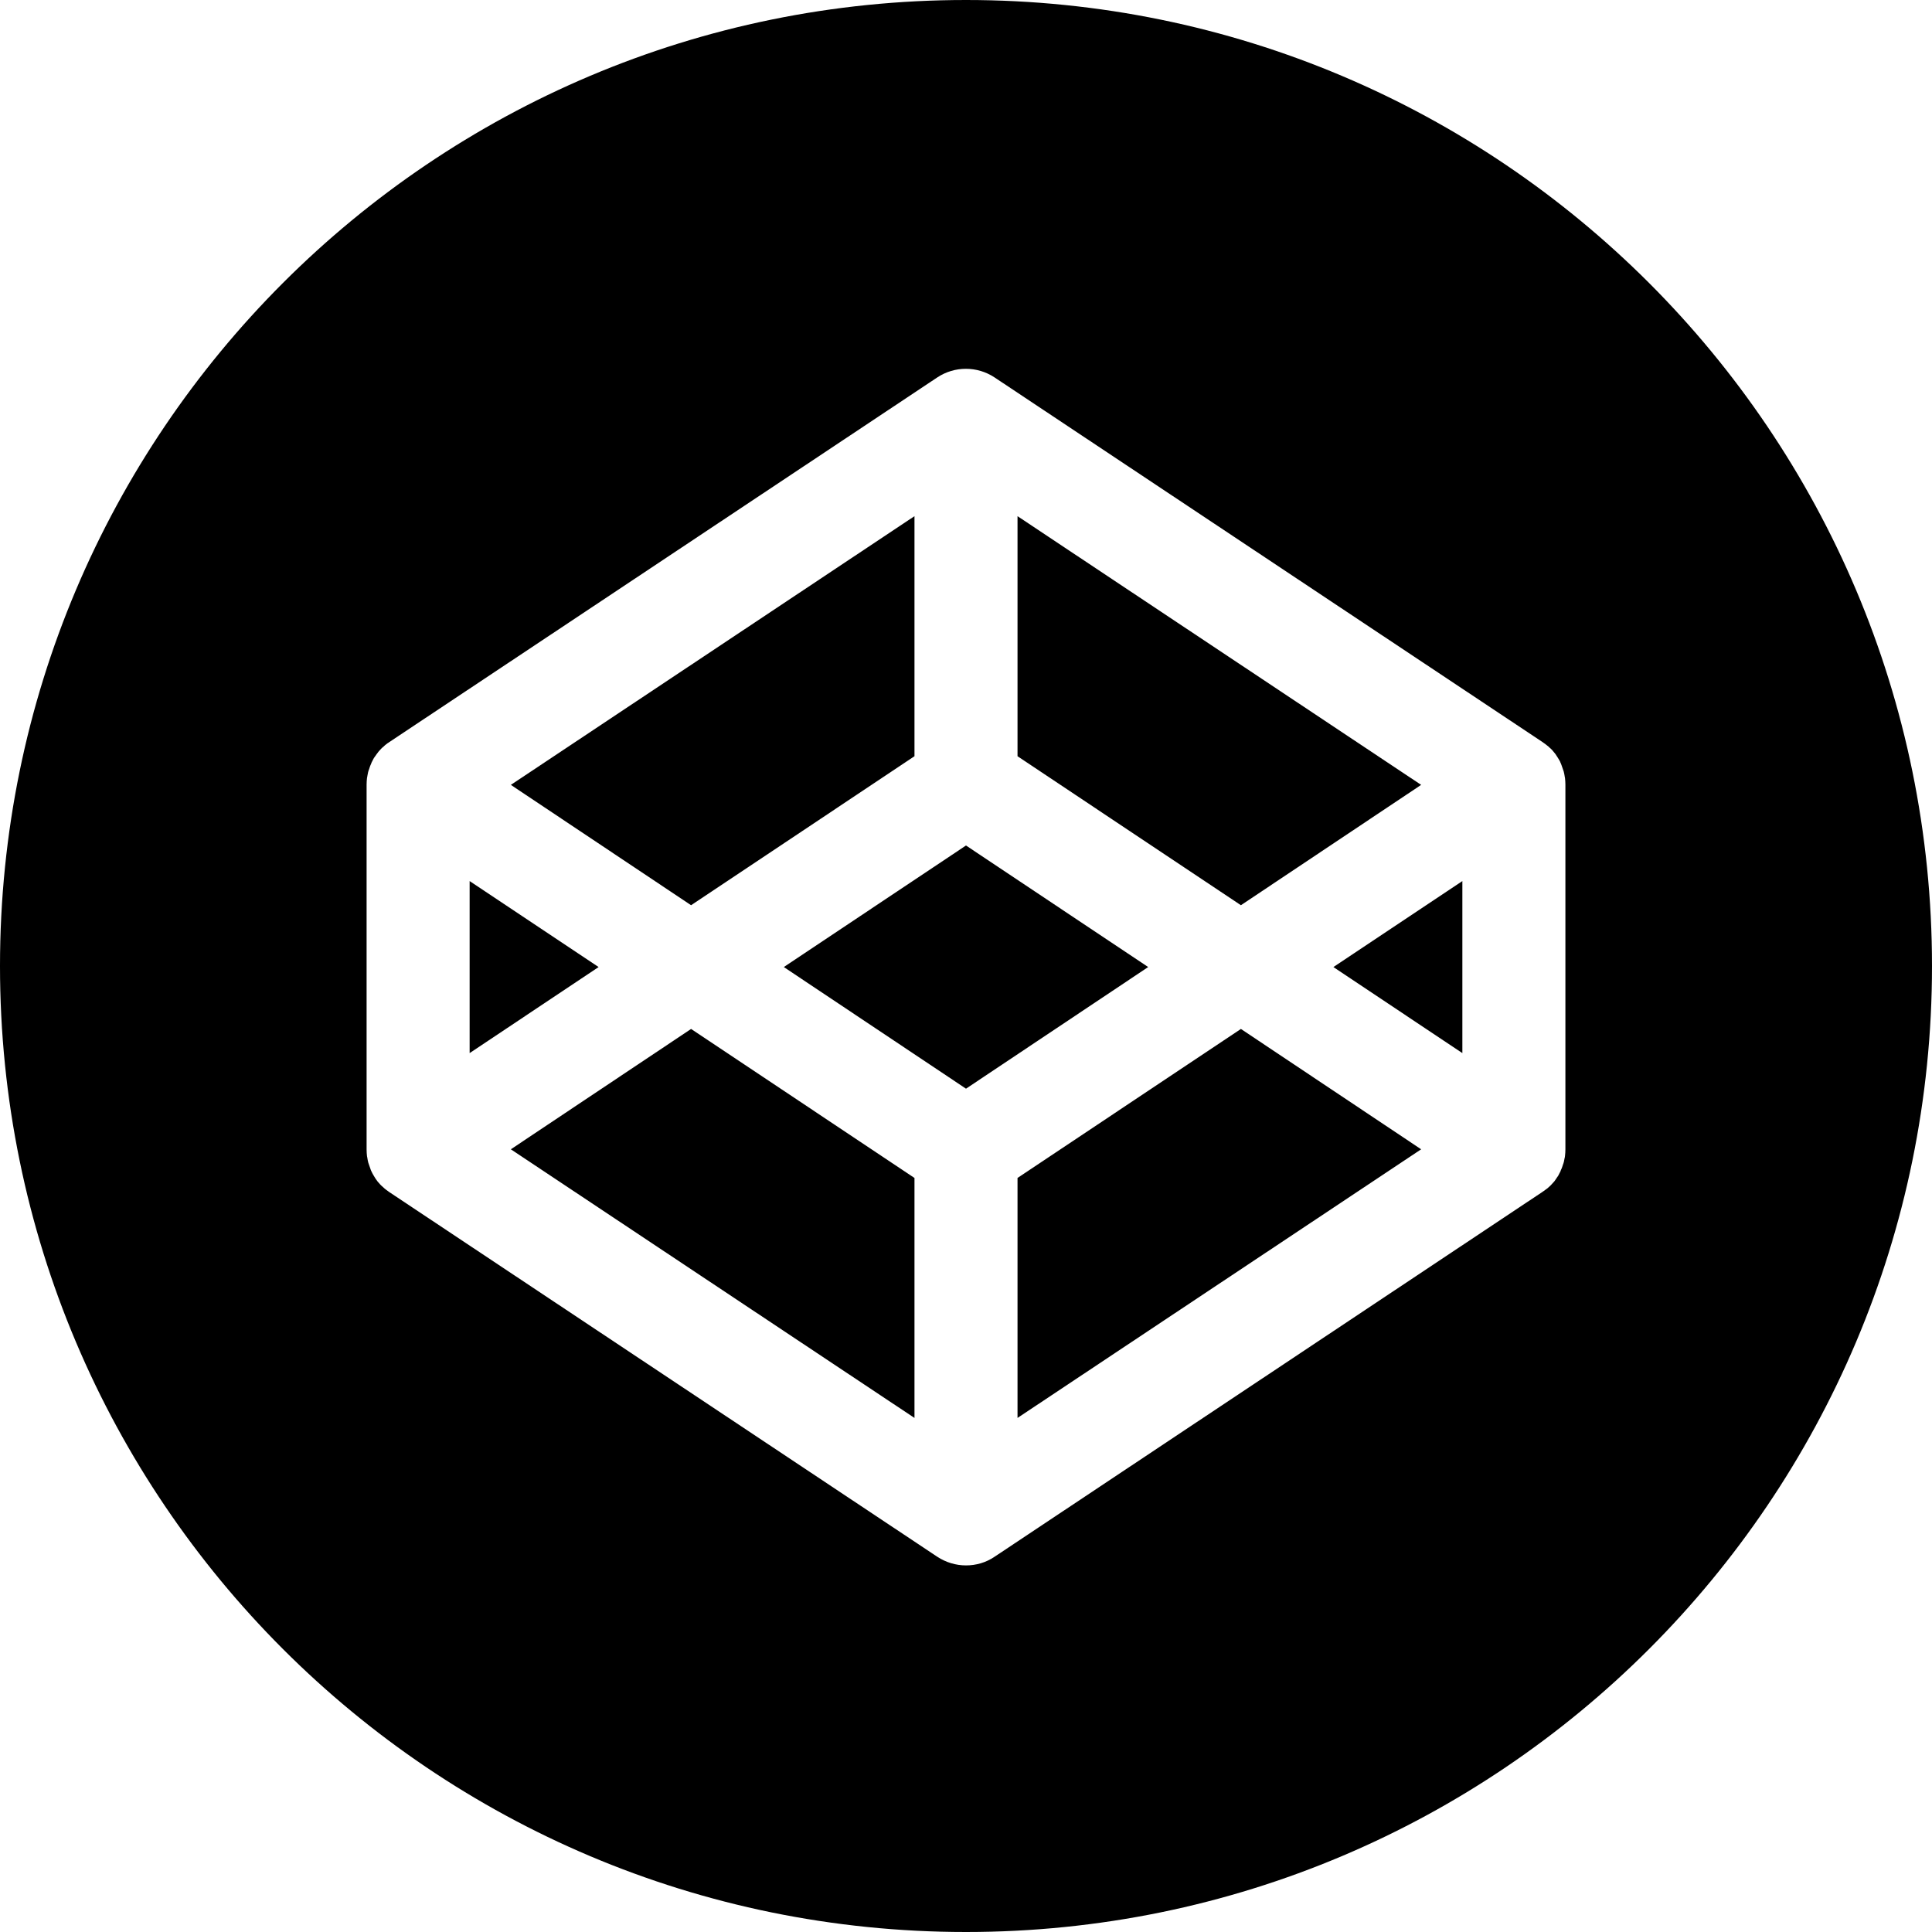 <svg width="24" height="24" viewBox="0 0 24 24" fill="none" xmlns="http://www.w3.org/2000/svg">
<path d="M11.36 9.394V6.412L6.346 9.75L8.585 11.245L11.36 9.394ZM18.166 13.082V10.945L16.564 12.013L18.166 13.082ZM12 0C5.373 0 0 5.373 0 12C0 18.627 5.373 24 12 24C18.627 24 24 18.627 24 12C24 5.373 18.627 0 12 0ZM19.446 14.277C19.446 14.306 19.444 14.333 19.441 14.36C19.441 14.37 19.438 14.379 19.436 14.387C19.432 14.416 19.425 14.445 19.414 14.472C19.409 14.488 19.404 14.505 19.398 14.518C19.393 14.529 19.387 14.539 19.385 14.55C19.377 14.563 19.371 14.579 19.363 14.593C19.358 14.604 19.353 14.612 19.345 14.622C19.337 14.636 19.326 14.649 19.318 14.662C19.31 14.673 19.305 14.681 19.296 14.689C19.286 14.7 19.275 14.713 19.264 14.724C19.256 14.732 19.248 14.74 19.238 14.748C19.227 14.759 19.213 14.77 19.2 14.778C19.189 14.786 19.181 14.794 19.171 14.799C19.168 14.802 19.163 14.805 19.16 14.807L12.354 19.339C12.246 19.412 12.123 19.446 12 19.446C11.874 19.446 11.751 19.409 11.644 19.339L4.838 14.81C4.835 14.807 4.829 14.805 4.827 14.802L4.797 14.78C4.784 14.77 4.773 14.762 4.763 14.751C4.754 14.743 4.746 14.735 4.736 14.727C4.725 14.716 4.714 14.705 4.704 14.692C4.696 14.684 4.688 14.675 4.682 14.665C4.671 14.652 4.663 14.638 4.655 14.625C4.65 14.614 4.642 14.606 4.637 14.595C4.629 14.582 4.621 14.566 4.615 14.553C4.61 14.542 4.604 14.531 4.602 14.521C4.596 14.505 4.591 14.488 4.586 14.475C4.583 14.464 4.578 14.454 4.575 14.443C4.57 14.424 4.567 14.408 4.564 14.389C4.562 14.381 4.562 14.37 4.559 14.363C4.556 14.336 4.554 14.306 4.554 14.28V9.747C4.554 9.721 4.556 9.691 4.559 9.664C4.562 9.656 4.562 9.646 4.564 9.637C4.568 9.608 4.575 9.579 4.586 9.552C4.591 9.536 4.596 9.52 4.602 9.506C4.607 9.496 4.612 9.485 4.615 9.474C4.621 9.461 4.629 9.445 4.637 9.431C4.642 9.421 4.647 9.412 4.655 9.402C4.671 9.378 4.688 9.356 4.704 9.335C4.714 9.324 4.725 9.311 4.736 9.3C4.744 9.292 4.752 9.284 4.763 9.276C4.773 9.265 4.787 9.254 4.797 9.246C4.808 9.238 4.816 9.23 4.827 9.225C4.829 9.222 4.835 9.22 4.838 9.217L11.644 4.688C11.858 4.546 12.139 4.546 12.354 4.688L19.16 9.217C19.163 9.22 19.168 9.222 19.171 9.225L19.2 9.246L19.238 9.276C19.245 9.284 19.254 9.292 19.264 9.3C19.275 9.311 19.286 9.321 19.296 9.335C19.315 9.356 19.331 9.378 19.345 9.402C19.35 9.412 19.358 9.421 19.363 9.431C19.371 9.445 19.38 9.458 19.385 9.474C19.39 9.485 19.395 9.496 19.398 9.506C19.404 9.522 19.409 9.538 19.414 9.552C19.417 9.562 19.422 9.573 19.425 9.584C19.43 9.603 19.433 9.619 19.436 9.637C19.438 9.646 19.438 9.656 19.441 9.664C19.444 9.691 19.446 9.721 19.446 9.747V14.277V14.277ZM12.64 14.633V17.614L17.654 14.277L15.415 12.782L12.64 14.633ZM5.834 10.945V13.082L7.436 12.013L5.834 10.945ZM12 10.503L9.737 12.013L12 13.524L14.263 12.013L12 10.503ZM17.654 9.75L12.64 6.412V9.394L15.415 11.245L17.654 9.75ZM8.585 12.782L6.346 14.277L11.36 17.614V14.633L8.585 12.782V12.782Z" fill="black"/>
</svg>
